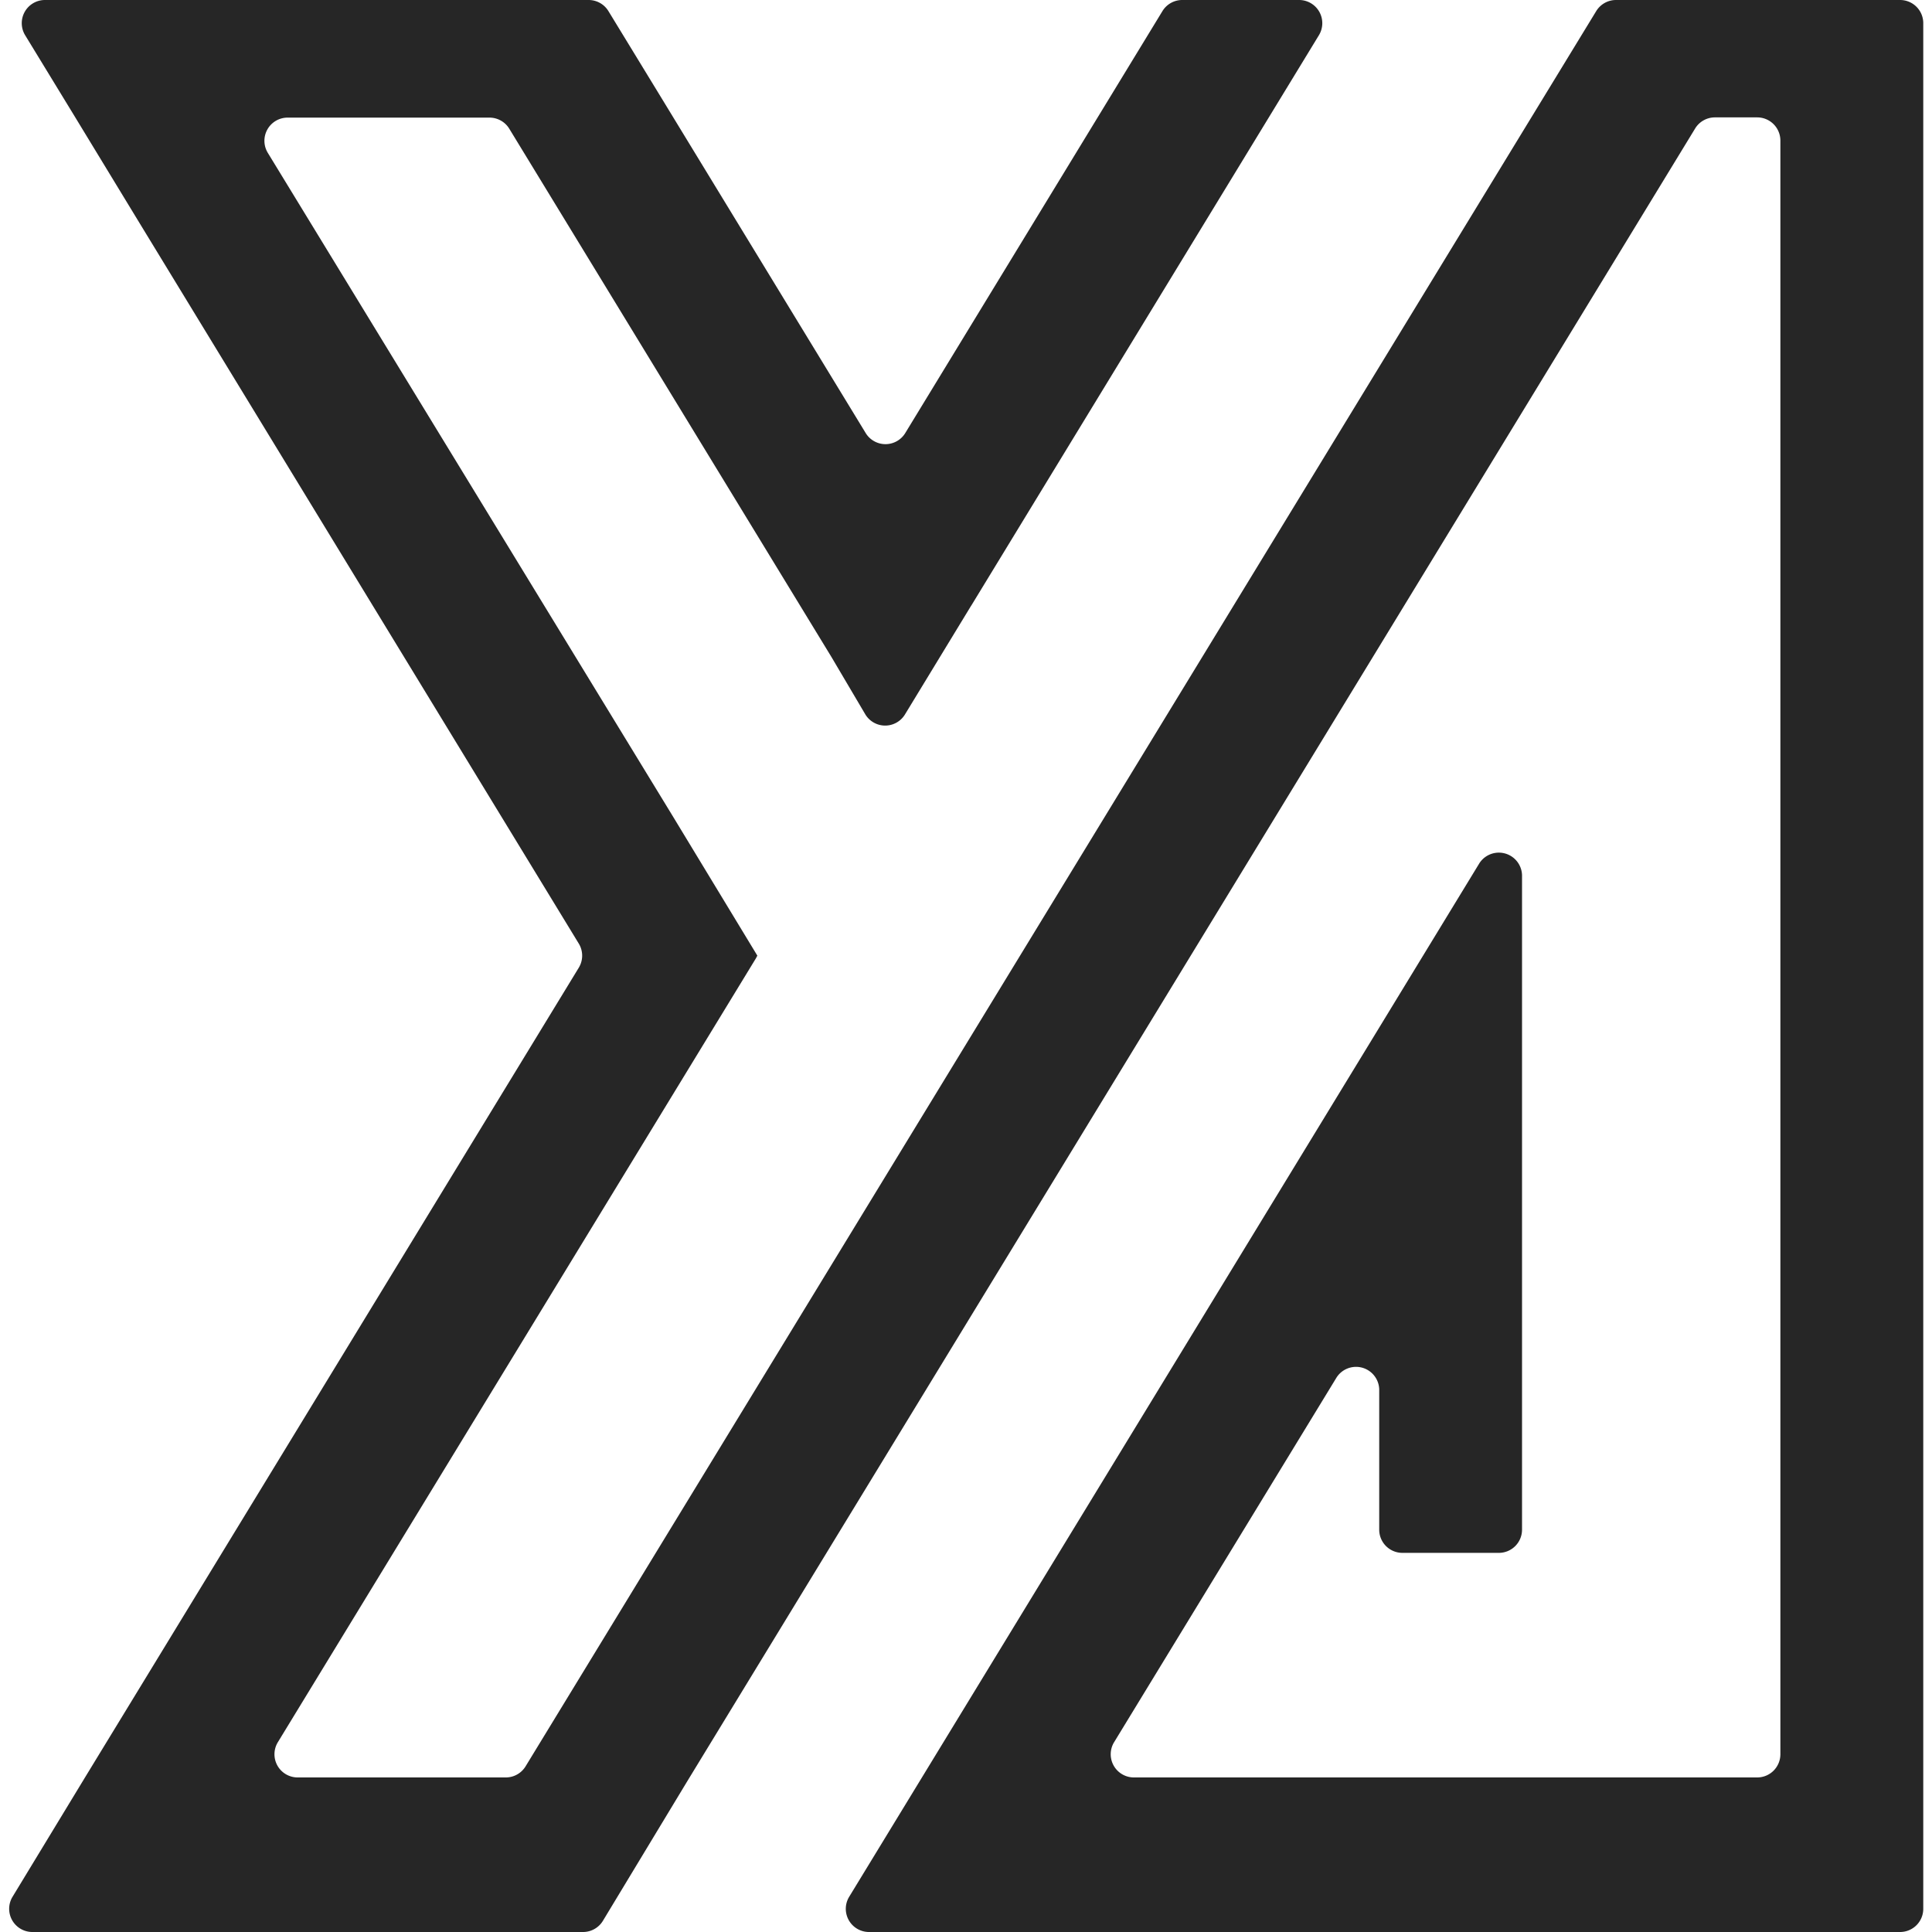 <svg id="katman_1" data-name="katman 1" xmlns="http://www.w3.org/2000/svg" viewBox="0 0 250 250"><defs><style>.cls-1{fill:#262626;}</style></defs><path class="cls-1" d="M97.82,124,35.93,225.48A3,3,0,0,0,38.46,230H65.51A3,3,0,0,0,68,228.58L198.14,15.22l8.42-13.8A3,3,0,0,1,209.09,0h36.78a3,3,0,0,1,3,3V247a3,3,0,0,1-3,3H112.4a3,3,0,0,1-2.54-4.52L178.5,132.92l12.94-21.23a3,3,0,0,1,5.51,1.54v84.71a3,3,0,0,1-3,3H181.47a3,3,0,0,1-3-3V179.78a3,3,0,0,0-5.51-1.55l-28.82,47.25a3,3,0,0,0,2.54,4.52h80.7a3,3,0,0,0,3-3V18.19a3,3,0,0,0-3-3h-5.48a3,3,0,0,0-2.54,1.42l-130.5,214L78,248.58A3,3,0,0,1,75.42,250H4.14a3,3,0,0,1-2.54-4.52L11,230l7.1-11.64,56.8-93.15a3,3,0,0,0,0-3.1L18.14,29,9.76,15.22,3.23,4.52A3,3,0,0,1,5.77,0H76.18a3,3,0,0,1,2.54,1.42l6.5,10.65,26.82,44a3,3,0,0,0,5.08,0L150.43,1.42A3,3,0,0,1,153,0h15.16a3,3,0,0,1,2.53,4.52l-45,73.83-.08.12-8.52,14a3,3,0,0,1-5.1,0l-4.41-7.47L65.89,16.64a3,3,0,0,0-2.54-1.42H37.17a3,3,0,0,0-2.54,4.52L87,105.52,98,123.66Z"/></svg>